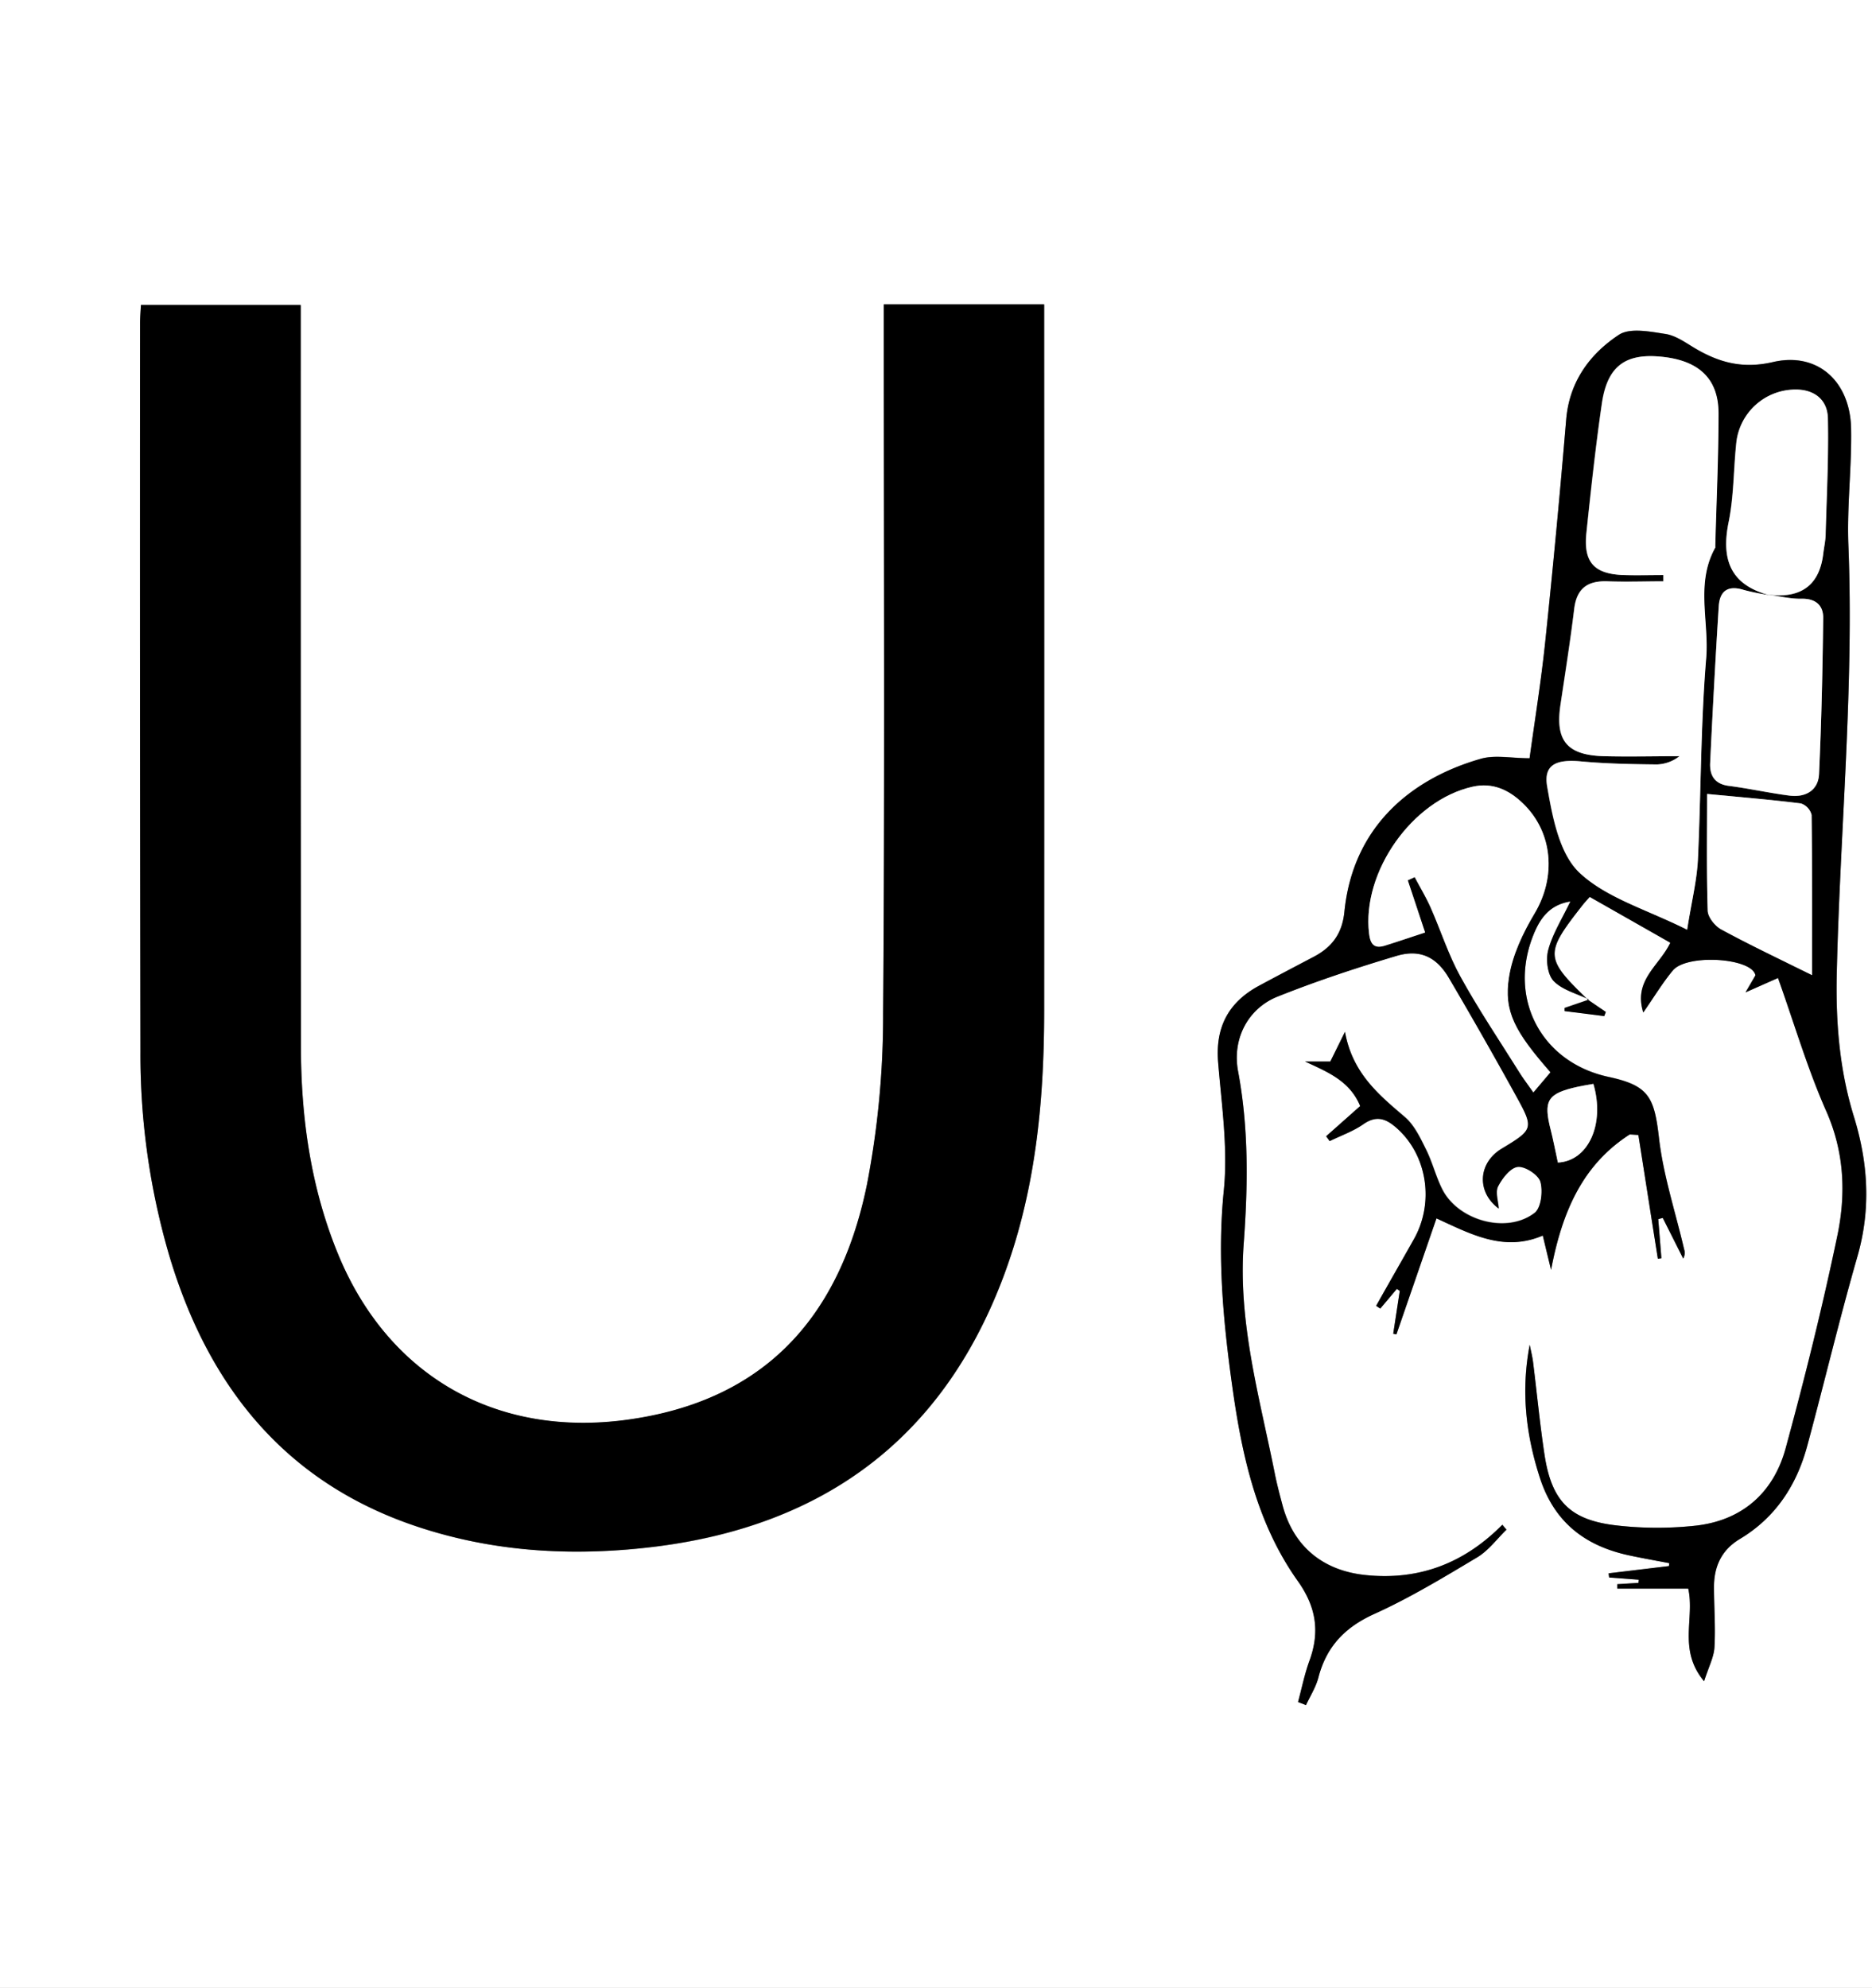 <svg viewBox="0 0 452 480" xmlns="http://www.w3.org/2000/svg"><rect x="0" y="0" width="452" height="480" fill="#808080" stroke="none"/><g transform="translate(-369.16 -239.85)"><path d="m369.16 239.85h452v480h-452zm383.6 241.34-5.84 2v.76l9.57 1.23.38-1-4.26-2.91c-10.49-10.16-10.55-11.11-1.33-22.87.5-.64 1.06-1.23 1.74-2l19.43 11.07c-2.62 5.57-9 9-6.53 16.85 2.65-3.81 4.65-7.18 7.14-10.15 3.4-4.06 19.17-3.05 19.94 1.18-.63 1.1-1.31 2.25-2.39 4.11l7.84-3.47c3.93 11 7.11 21.89 11.65 32.15 4.39 9.94 4.78 20 2.68 30.07-3.6 17.23-7.85 34.34-12.48 51.32-2.91 10.7-10.43 17.4-21.62 18.69a86.43 86.43 0 0 1 -18.82 0c-11.55-1.21-16.08-5.8-17.8-17.22-1.12-7.4-1.82-14.85-2.75-22.28-.18-1.4-.54-2.78-.81-4.17-2.13 11.12-.93 21.68 2.47 32.16 3.45 10.64 10.81 16.34 21.32 18.65 3.29.72 6.61 1.29 9.91 1.93l-.09.7-14.58 1.73.13 1 7.16.54-.08.77-5.12.31v1.06h17.18c1.61 7.23-2.54 14.76 3.83 22.38 1.13-3.55 2.37-5.85 2.5-8.21.28-4.8-.09-9.64-.11-14.46 0-5 1.79-9 6.25-11.69 8.6-5.15 13.69-13 16.25-22.43 4.12-15.23 7.76-30.59 12.12-45.75 3.31-11.5 2.6-22.66-.86-33.86s-4.39-22.78-4.12-34.49c.78-34.55 4.19-69 2.8-103.62-.37-9.28.83-18.62.66-27.92-.2-11.51-8.16-18.62-18.92-16.09-7.21 1.69-12.92.13-18.79-3.35-2.28-1.36-4.63-3.07-7.13-3.45-3.73-.57-8.58-1.55-11.25.22-7 4.66-11.93 11.34-12.7 20.42q-2.26 26.82-5.05 53.59c-1 9.72-2.58 19.37-3.79 28.22-4.44 0-8.39-.85-11.82.14-17.4 5-30.9 16.86-32.89 36.92-.53 5.3-3 8.57-7.43 10.89s-8.83 4.62-13.22 7c-7.36 4-10.54 10-9.84 18.48.84 10.26 2.41 20.7 1.38 30.82-1.62 15.95-.17 31.53 2 47.18 2.33 16.74 5.87 33.19 15.87 47.26 4.4 6.2 5.36 12.22 2.81 19.19-1.18 3.25-1.86 6.68-2.77 10l1.92.74c1-2.21 2.35-4.33 3-6.65 1.93-7.45 6.37-12.13 13.49-15.35 8.59-3.89 16.74-8.82 24.86-13.68 2.71-1.62 4.73-4.41 7.06-6.67l-1-1.19c-9.13 9.25-20 13.49-33 12.15-10.23-1.05-17.28-6.8-20-16.59-.75-2.72-1.48-5.46-2-8.23-3.65-18.22-8.84-36.24-7.45-55.13 1-14 1.25-27.82-1.36-41.73-1.49-8 2.52-15.22 9.54-18 9.39-3.75 19-6.94 28.73-9.83 5.63-1.68 9.61.22 12.64 5.33 5.59 9.43 11 19 16.32 28.56 4.27 7.72 4.09 8-3.56 12.62-5.72 3.45-6.11 10.42-.7 14.45-.11-1.86-.86-4-.15-5.36 1-2 3-4.51 4.76-4.7s5 1.92 5.45 3.6c.64 2.28.17 6.3-1.41 7.52-6.66 5.14-18.4 1.94-22.28-5.67-1.57-3.09-2.39-6.57-3.95-9.67-1.38-2.78-2.82-5.85-5.09-7.8-6.33-5.35-12.7-10.51-14.49-20.51l-3.54 7.18h-6.09c5.5 2.55 10.81 4.69 13.3 10.75l-8.22 7.29.86 1.17c2.74-1.34 5.69-2.37 8.16-4.1 3.38-2.35 5.75-1.12 8.3 1.21 7.11 6.5 8.81 17.79 3.88 26.55-3 5.38-6.09 10.75-9.13 16.12l1 .66 4-4.75.71.47-1.58 10.35.77.16 9.67-28.06c8.38 3.85 16.32 8.19 25.67 4.15.65 2.7 1.17 4.84 2 8.29 2.7-14.2 7.69-25.45 19-32.71l2.08.13q2.34 14.94 4.7 29.88l.86-.12c-.25-3.15-.51-6.29-.76-9.44l1.09-.29 4.93 9.81a2.73 2.73 0 0 0 .22-2.25c-2.1-9-5-17.86-6.08-27-1.11-9.78-2.49-12.52-12.15-14.6-16.22-3.48-24.4-18.91-18.12-34.37 1.56-3.83 3.83-7.16 8.89-8-2 4.21-4.27 7.77-5.33 11.67-.63 2.29-.22 5.93 1.26 7.5 2.09 2.25 5.61 3.1 8.5 4.54zm-349.57-167.69c-.08 1.54-.2 2.84-.2 4.14q0 88.08.09 176.17a172.41 172.41 0 0 0 7.09 49.7c9.74 32.27 29.08 55.65 62.23 65.79 18.1 5.54 36.66 6.31 55.29 4 40.22-5.11 68.64-25.81 83.39-64.18 8.07-21 10.17-42.92 10.2-65.14q.12-82.59 0-165.18v-5.41h-38.7v6.5c0 54.89.26 109.79-.17 164.68a214.26 214.26 0 0 1 -3.95 41.57c-7 33.88-26.59 52.3-57.89 56.57-31.89 4.34-58-10.79-70-40.57-6.46-16-8.72-32.71-8.74-49.8q-.1-86.09-.05-172.17c0-2.11 0-4.23 0-6.62z" fill="#fff"/><path d="m403.19 313.5h38.57v6.62q0 86.08.05 172.17c0 17.09 2.28 33.82 8.74 49.8 12 29.78 38.13 44.91 70 40.57 31.3-4.27 50.87-22.69 57.89-56.57a214.26 214.26 0 0 0 3.95-41.57c.43-54.89.17-109.79.17-164.68v-6.5h38.71v5.41q0 82.59 0 165.18c0 22.22-2.13 44.16-10.2 65.14-14.75 38.37-43.17 59.07-83.39 64.18-18.63 2.36-37.19 1.59-55.29-4-33.15-10.14-52.49-33.52-62.23-65.79a172.41 172.41 0 0 1 -7.09-49.7q-.16-88.08-.09-176.17c.02-1.25.13-2.59.21-4.09z"/><path d="m752.78 481.18c-2.91-1.43-6.43-2.28-8.52-4.48-1.48-1.57-1.89-5.21-1.26-7.5 1.06-3.9 3.33-7.46 5.33-11.67-5.06.79-7.33 4.12-8.89 8-6.28 15.46 1.9 30.89 18.12 34.37 9.66 2.08 11 4.82 12.15 14.6 1 9.11 4 18 6.08 27a2.73 2.73 0 0 1 -.22 2.25l-4.93-9.81-1.09.29c.25 3.15.51 6.29.76 9.44l-.86.12q-2.36-14.94-4.7-29.88l-2.08-.13c-11.32 7.26-16.31 18.51-19 32.71-.84-3.45-1.36-5.59-2-8.29-9.35 4-17.29-.3-25.67-4.15l-9.67 28-.77-.16 1.58-10.35-.71-.47-4 4.75-1-.66c3-5.37 6.1-10.74 9.13-16.12 4.93-8.76 3.23-20-3.88-26.55-2.55-2.33-4.92-3.56-8.3-1.21-2.47 1.73-5.42 2.76-8.16 4.1l-.86-1.17 8.22-7.29c-2.49-6.06-7.8-8.2-13.3-10.75h6.09l3.54-7.18c1.79 10 8.16 15.2 14.45 20.62 2.27 1.95 3.71 5 5.09 7.8 1.56 3.1 2.38 6.58 3.95 9.67 3.88 7.61 15.62 10.81 22.28 5.67 1.58-1.22 2.05-5.24 1.41-7.52-.47-1.68-3.68-3.78-5.45-3.6s-3.75 2.74-4.76 4.7c-.71 1.37 0 3.5.15 5.36-5.41-4-5-11 .7-14.45 7.65-4.6 7.83-4.9 3.56-12.62-5.29-9.62-10.73-19.16-16.29-28.62-3-5.11-7-7-12.64-5.33-9.7 2.89-19.34 6.08-28.73 9.83-7 2.8-11 10.05-9.54 18 2.61 13.91 2.39 27.77 1.36 41.73-1.39 18.89 3.8 36.91 7.45 55.13.55 2.77 1.28 5.51 2 8.23 2.7 9.79 9.75 15.54 20 16.59 12.94 1.34 23.83-2.9 33-12.15l1 1.19c-2.33 2.26-4.35 5.05-7.06 6.67-8.12 4.86-16.27 9.79-24.86 13.68-7.12 3.22-11.56 7.9-13.49 15.35-.6 2.32-1.94 4.44-3 6.65l-1.92-.74c.91-3.35 1.59-6.78 2.77-10 2.55-7 1.59-13-2.81-19.19-10-14.07-13.54-30.52-15.87-47.26-2.17-15.65-3.62-31.23-2-47.18 1-10.12-.54-20.56-1.38-30.82-.7-8.47 2.48-14.51 9.84-18.48 4.39-2.36 8.8-4.67 13.22-7s6.9-5.59 7.43-10.89c2-20.06 15.49-31.91 32.89-36.92 3.43-1 7.38-.14 11.82-.14 1.21-8.85 2.77-18.5 3.79-28.22q2.81-26.76 5.05-53.59c.77-9.08 5.65-15.76 12.7-20.42 2.67-1.77 7.52-.79 11.25-.22 2.5.38 4.85 2.09 7.13 3.45 5.87 3.48 11.58 5 18.79 3.35 10.76-2.53 18.72 4.58 18.92 16.09.17 9.3-1 18.64-.66 27.92 1.39 34.61-2 69.07-2.8 103.62-.27 11.71.65 23.24 4.12 34.49s4.17 22.36.86 33.86c-4.36 15.16-8 30.52-12.12 45.75-2.56 9.48-7.65 17.28-16.25 22.43-4.46 2.66-6.28 6.69-6.25 11.69 0 4.82.39 9.66.11 14.46-.13 2.36-1.37 4.66-2.5 8.21-6.37-7.62-2.22-15.15-3.83-22.38h-17.12v-1.06l5.12-.31.08-.77-7.16-.54-.13-1 14.55-1.76.09-.7c-3.3-.64-6.62-1.21-9.91-1.93-10.51-2.31-17.87-8-21.32-18.65-3.4-10.48-4.6-21-2.47-32.16.27 1.39.63 2.77.81 4.17.93 7.43 1.63 14.88 2.75 22.28 1.72 11.42 6.25 16 17.8 17.22a86.43 86.43 0 0 0 18.82 0c11.19-1.29 18.71-8 21.62-18.69 4.63-17 8.88-34.09 12.48-51.32 2.1-10.05 1.71-20.13-2.68-30.07-4.54-10.25-7.72-21.15-11.65-32.15l-7.84 3.47c1.08-1.86 1.76-3 2.39-4.11-.77-4.23-16.54-5.24-19.94-1.18-2.49 3-4.49 6.34-7.14 10.15-2.45-7.83 3.91-11.28 6.53-16.85l-19.47-11.06c-.68.77-1.24 1.36-1.74 2-9.22 11.76-9.16 12.71 1.33 22.87zm43.72-97.59a52.13 52.13 0 0 1 -6.26-1.25c-3.82-1.24-5.88.12-6.11 4q-1.15 18.88-2.07 37.79c-.13 2.9 1 5 4.46 5.49 4.93.63 9.79 1.73 14.72 2.36 3.83.49 6.92-1.25 7.11-5.2.6-12.56.88-25.13 1-37.7 0-3-1.8-4.7-5.21-4.63-2.6.06-5.21-.6-7.81-.94 7.77.9 12.14-2.4 13-9.84.2-1.65.55-3.29.59-4.95.26-9.25.74-18.51.54-27.75-.09-4.59-3.34-7.13-8-7a14.38 14.38 0 0 0 -14.09 12.72c-.7 6.43-.58 13-1.87 19.3-1.82 9.08.56 15.15 10 17.6zm-20 80.75c1.07-6.77 2.32-11.75 2.57-16.77.8-16.26.71-32.58 2-48.79.73-8.89-2.6-18.17 2.2-26.71.07-.13 0-.33 0-.49.28-10.64.78-21.27.78-31.9 0-8.7-5.09-13.16-14.9-13.79-7.94-.5-12 2.74-13.26 11.44-1.5 10.35-2.63 20.75-3.72 31.15-.76 7.16 1.86 10 9.09 10.22 3.16.1 6.33 0 9.49 0v1.51c-4.49 0-9 .13-13.47 0-4.78-.18-7.46 1.66-8.06 6.66-.94 7.75-2.17 15.46-3.32 23.19-1.29 8.56 1.54 12.09 10.33 12.37 6.13.19 12.27 0 18.41 0a9.3 9.3 0 0 1 -5.48 2c-6.11-.07-12.24-.17-18.32-.74-5.91-.55-9.07.75-8.15 6.06 1.26 7.3 2.91 16.18 7.78 20.8 6.6 6.17 16.35 8.91 26.06 13.79zm-33 34.43c-8.55-9.81-11.3-14.67-10-22.95.83-5.35 3.38-10.68 6.19-15.4 5.21-8.75 4.47-19.46-2.78-26.51-3.38-3.29-7.34-5.16-12.19-4.07-14.59 3.26-26.75 20.62-25 35.44.3 2.55 1.2 3.74 3.8 2.94 3.15-1 6.27-2.05 9.72-3.18-1.45-4.36-2.81-8.48-4.18-12.6l1.68-.77c1.29 2.45 2.74 4.83 3.86 7.36 2.45 5.55 4.3 11.41 7.22 16.69 4.32 7.85 9.34 15.31 14.1 22.92 1 1.61 2.18 3.12 3.47 5zm63.19-23.47c0-13.56.06-26.12-.11-38.68a3.93 3.93 0 0 0 -2.58-2.77c-7.35-.92-14.75-1.53-22.65-2.29 0 9.68-.15 18.93.15 28.16 0 1.58 1.74 3.71 3.24 4.53 6.82 3.75 13.85 7.03 21.94 11.05zm-61.36 45.26c7.32-.37 11.42-9.27 8.56-19-1.27.23-2.57.43-3.84.71-7.26 1.61-8.27 3.29-6.46 10.38.62 2.49 1.1 5.02 1.73 7.91z"/><path d="m752.63 481.29 4.26 2.91-.38 1-9.57-1.2v-.76q2.91-1 5.85-2z"/><g fill="#fff"><path d="m776.53 464.34c-9.71-4.88-19.46-7.62-26-13.78-4.87-4.62-6.52-13.5-7.78-20.8-.92-5.31 2.24-6.61 8.15-6.06 6.08.57 12.21.67 18.32.74a9.3 9.3 0 0 0 5.48-2c-6.14 0-12.28.15-18.41 0-8.79-.28-11.62-3.81-10.33-12.37 1.15-7.73 2.38-15.44 3.32-23.19.6-5 3.28-6.84 8.06-6.66 4.49.17 9 0 13.47 0v-1.51c-3.16 0-6.33.09-9.49 0-7.23-.23-9.85-3.06-9.09-10.22 1.09-10.4 2.22-20.8 3.72-31.15 1.25-8.7 5.32-11.94 13.26-11.44 9.81.63 14.91 5.09 14.9 13.79 0 10.63-.5 21.26-.78 31.9v.49c-4.8 8.54-1.47 17.82-2.2 26.71-1.34 16.21-1.25 32.53-2 48.79-.28 5.01-1.53 9.99-2.6 16.76z"/><path d="m743.49 498.77-4.09 4.83c-1.29-1.84-2.46-3.35-3.47-5-4.76-7.61-9.78-15.07-14.1-22.92-2.92-5.28-4.77-11.14-7.22-16.69-1.12-2.53-2.57-4.91-3.86-7.36l-1.68.77c1.37 4.12 2.73 8.24 4.18 12.6-3.45 1.13-6.57 2.2-9.72 3.18-2.6.8-3.5-.39-3.8-2.94-1.77-14.82 10.39-32.18 25-35.44 4.85-1.09 8.81.78 12.19 4.07 7.25 7 8 17.76 2.78 26.51-2.81 4.72-5.36 10.05-6.19 15.4-1.32 8.32 1.43 13.22 9.98 22.99z"/><path d="m796.36 383.48c2.6.34 5.21 1 7.81.94 3.41-.07 5.25 1.63 5.21 4.63-.15 12.57-.43 25.14-1 37.7-.19 3.95-3.28 5.69-7.11 5.2-4.93-.63-9.79-1.73-14.72-2.36-3.42-.44-4.59-2.59-4.46-5.49q.88-18.9 2.07-37.79c.23-3.85 2.29-5.21 6.11-4a52.13 52.13 0 0 0 6.26 1.25z"/><path d="m796.5 383.59c-9.44-2.45-11.82-8.52-9.94-17.67 1.29-6.3 1.17-12.87 1.87-19.3a14.38 14.38 0 0 1 14.09-12.72c4.68-.09 7.93 2.45 8 7 .2 9.24-.28 18.5-.54 27.75 0 1.66-.39 3.3-.59 4.95-.91 7.44-5.28 10.74-13 9.84z"/><path d="m806.68 475.3c-8.09-4-15.12-7.35-21.95-11.05-1.5-.82-3.19-2.95-3.24-4.53-.3-9.23-.15-18.48-.15-28.16 7.9.76 15.3 1.37 22.65 2.29a3.93 3.93 0 0 1 2.58 2.77c.17 12.56.11 25.12.11 38.68z"/><path d="m745.32 520.56c-.63-2.89-1.11-5.42-1.74-7.9-1.81-7.09-.8-8.77 6.46-10.38 1.27-.28 2.57-.48 3.84-.71 2.86 9.72-1.24 18.62-8.56 18.99z"/></g></g></svg>